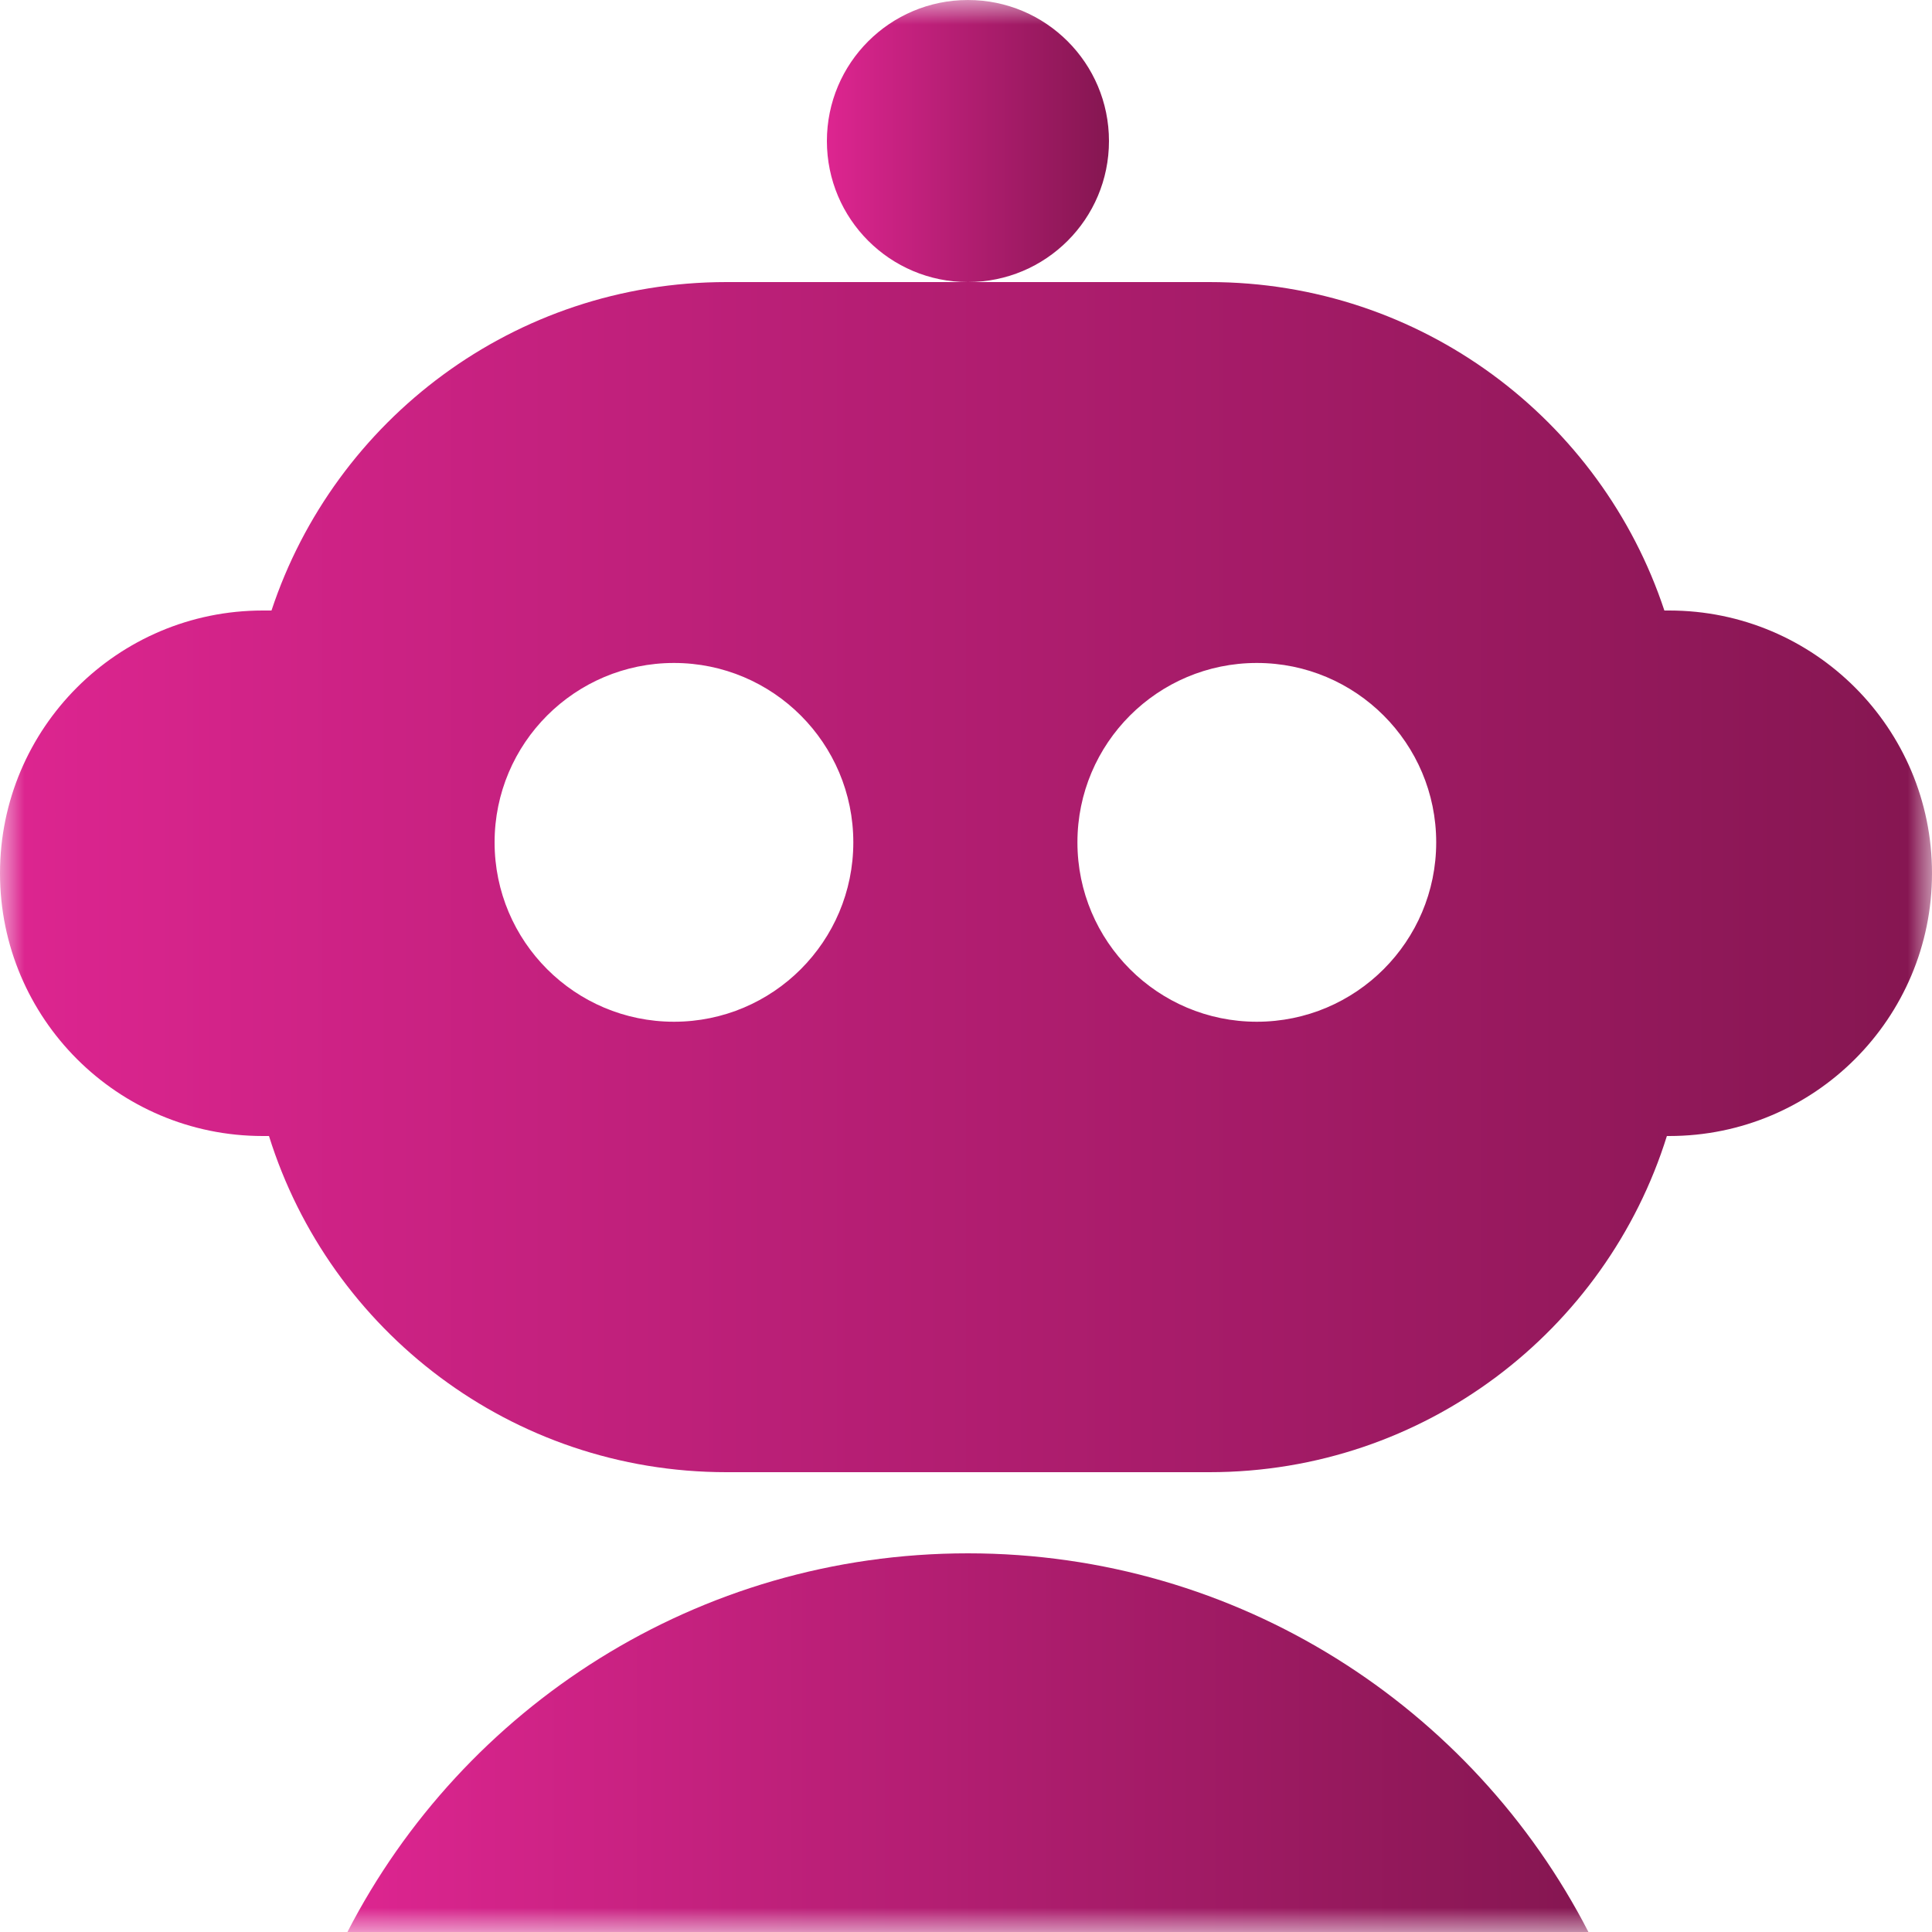 <svg width="40" height="40" viewBox="0 0 40 40" fill="none" xmlns="http://www.w3.org/2000/svg">
<g clip-path="url(#clip0_46_8931)">
<mask id="mask0_46_8931" style="mask-type:luminance" maskUnits="userSpaceOnUse" x="0" y="0" width="40" height="40">
<path d="M0 0H40V40H0V0Z" fill="white"/>
</mask>
<g mask="url(#mask0_46_8931)">
<path d="M22.96 2.92C22.96 4.533 21.653 5.84 20.04 5.84C18.427 5.84 17.12 4.533 17.12 2.92C17.12 1.307 18.427 0 20.04 0C21.653 0 22.96 1.307 22.96 2.92Z" fill="url(#paint0_linear_46_8931)"/>
<path fill-rule="evenodd" clip-rule="evenodd" d="M20.04 5.84H15.04C10.651 5.84 6.928 8.69 5.621 12.64H5.44C2.436 12.64 0 15.076 0 18.08C0 21.084 2.436 23.52 5.44 23.52H5.569C6.828 27.553 10.592 30.48 15.04 30.48H25.04C29.488 30.48 33.252 27.553 34.511 23.52H34.56C37.564 23.52 40 21.084 40 18.08C40 15.076 37.564 12.64 34.56 12.64H34.459C33.152 8.69 29.429 5.84 25.04 5.84H20.04ZM29.735 17.44C29.735 19.491 28.072 21.154 26.021 21.154C23.97 21.154 22.307 19.491 22.307 17.44C22.307 15.389 23.97 13.726 26.021 13.726C28.072 13.726 29.735 15.389 29.735 17.44ZM13.954 21.154C16.005 21.154 17.667 19.491 17.667 17.44C17.667 15.389 16.005 13.726 13.954 13.726C11.903 13.726 10.24 15.389 10.24 17.44C10.24 19.491 11.903 21.154 13.954 21.154Z" fill="url(#paint1_linear_46_8931)"/>
<path d="M7.193 40C9.59 35.344 14.443 32.16 20.04 32.16C25.637 32.16 30.49 35.344 32.887 40H7.193Z" fill="url(#paint2_linear_46_8931)"/>
</g>
</g>
<defs>
<linearGradient id="paint0_linear_46_8931" x1="22.96" y1="2.92" x2="17.12" y2="2.92" gradientUnits="userSpaceOnUse">
<stop stop-color="#851651"/>
<stop offset="1" stop-color="#DD2590"/>
</linearGradient>
<linearGradient id="paint1_linear_46_8931" x1="40" y1="18.16" x2="0" y2="18.16" gradientUnits="userSpaceOnUse">
<stop stop-color="#851651"/>
<stop offset="1" stop-color="#DD2590"/>
</linearGradient>
<linearGradient id="paint2_linear_46_8931" x1="32.887" y1="36.08" x2="7.193" y2="36.08" gradientUnits="userSpaceOnUse">
<stop stop-color="#851651"/>
<stop offset="1" stop-color="#DD2590"/>
</linearGradient>
<clipPath id="clip0_46_8931">
<rect width="40" height="40" fill="white"/>
</clipPath>
</defs>
</svg>
